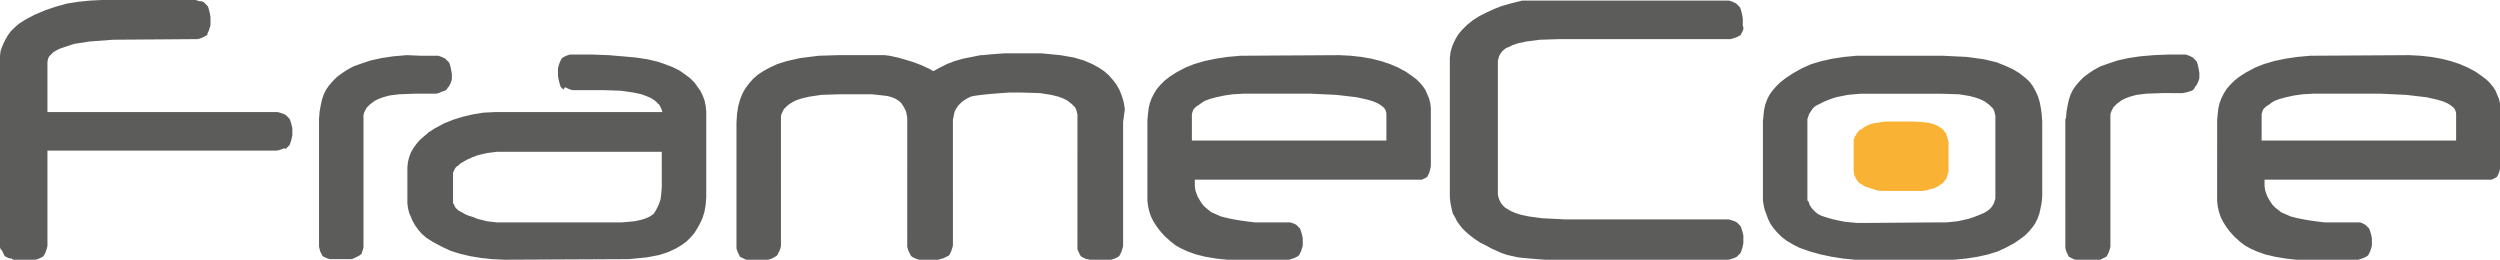 <?xml version="1.0" encoding="utf-8"?>
<!-- Generator: Adobe Illustrator 24.2.3, SVG Export Plug-In . SVG Version: 6.00 Build 0)  -->
<svg version="1.1" id="Layer_1" xmlns="http://www.w3.org/2000/svg" xmlns:xlink="http://www.w3.org/1999/xlink" x="0px" y="0px"
	 viewBox="0 0 421.6 43.8" enable-background="new 0 0 421.6 43.8" xml:space="preserve">
<g>
	<path fill="#5C5C5B" d="M0,10.2l0-0.8l0.1-0.8L0.3,8l0.3-0.7l0.3-0.6L1.3,6l0.5-0.7l0.6-0.6l0.8-0.7l1.1-0.7l1.5-0.8l1.9-0.8
		l1.8-0.6l1.8-0.5l1.9-0.3l2-0.2l2-0.1l0.8,0h14.6l0.4,0l0.3,0.1l0.3,0.1L34,0.2l0.2,0.1l0.2,0.1l0.2,0.2l0.2,0.2L35,1l0.1,0.2
		l0.1,0.3l0.1,0.4l0.1,0.4l0.1,0.6l0,0.8l0,0.5l-0.1,0.4l-0.1,0.3l-0.1,0.3l-0.1,0.2l-0.1,0.2L35,5.8l-0.2,0.2l-0.2,0.1l-0.2,0.1
		l-0.2,0.1L34,6.4l-0.3,0.1l-0.4,0.1l-0.5,0L19.1,6.7l-4,0.3l-2.6,0.4L11,7.9l-0.9,0.3L9.5,8.5L9,8.8L8.6,9.2L8.3,9.5L8.1,9.9
		L8,10.5v8.4h38.3l0.5,0l0.4,0.1l0.3,0.1l0.3,0.1l0.2,0.1l0.2,0.1l0.2,0.2l0.2,0.2l0.2,0.2l0.1,0.2l0.1,0.3l0.1,0.3l0.1,0.4l0.1,0.4
		l0,0.6l0,0.6l-0.1,0.5l-0.1,0.4l-0.1,0.3l-0.1,0.3l-0.1,0.2l-0.2,0.2l-0.2,0.2l-0.2,0.2L47.9,25l-0.2,0.1l-0.3,0.1l-0.3,0.1
		l-0.4,0.1l-0.5,0H8V41l0,0.5l-0.1,0.4l-0.1,0.3l-0.1,0.3l-0.1,0.2l-0.1,0.2l-0.1,0.2l-0.2,0.2L7,43.4l-0.2,0.1l-0.2,0.1l-0.3,0.1
		l-0.3,0.1l-0.4,0.1l-0.5,0l-0.9,0l-0.8,0l-0.7,0l-0.5-0.1L2,43.6l-0.2,0l-0.1,0l-0.3-0.1l-0.2-0.1L1,43.3l-0.2-0.1L0.7,43l-0.1-0.2
		l-0.1-0.2l-0.1-0.2l-0.1-0.2L0.1,42l-0.1-0.3l0-0.4L0,41V10.2z M53.8,20l0.1-1.2l0.2-1.1l0.2-0.9l0.3-0.9l0.4-0.8l0.5-0.7l0.6-0.7
		l0.7-0.7l0.8-0.6l0.9-0.6l1.1-0.6l1.4-0.5l1.5-0.5l1.8-0.4l2-0.3l2.3-0.2L71,9.4l2.5,0l0.4,0l0.3,0.1l0.3,0.1l0.2,0.1l0.2,0.1
		l0.2,0.1l0.2,0.2l0.2,0.2l0.2,0.2l0.1,0.2l0.1,0.3l0.1,0.4l0.1,0.5l0.1,0.6l0,0.5l0,0.4l-0.1,0.3L76,14l-0.1,0.2l-0.1,0.2l-0.1,0.2
		l-0.2,0.2L75.4,15l-0.2,0.2L75,15.3l-0.3,0.1l-0.3,0.1L74,15.7l-0.5,0.1l-0.7,0h-0.2h-0.2h-0.2H72h-0.3h-0.3l-0.3,0l-0.3,0l-0.2,0
		l-0.2,0l-0.2,0l-0.2,0l-2.7,0.1l-1.6,0.2l-1.1,0.3l-0.8,0.3l-0.6,0.3l-0.4,0.3l-0.4,0.3l-0.3,0.3l-0.3,0.3l-0.2,0.4l-0.2,0.4
		l-0.1,0.4l0,0.3l0,0.5v21l0,0.5l-0.1,0.4l-0.1,0.3l-0.1,0.3L61,42.7l-0.1,0.2L60.7,43l-0.1,0.1l-0.2,0.1l-0.2,0.1l-0.2,0.1
		l-0.2,0.1l-0.2,0.1l-0.3,0.1l-0.4,0l-0.6,0l-0.7,0l-0.8,0l-0.8,0l-0.4,0l-0.3-0.1l-0.3-0.1L55,43.5l-0.2-0.1l-0.2-0.1l-0.2-0.1
		L54.3,43l-0.1-0.2l-0.1-0.2L54,42.4L53.9,42l-0.1-0.4l0-0.4l0-0.3V20z M104.9,37.5l1.2-0.1l1-0.1l0.9-0.2l0.7-0.2l0.5-0.2l0.4-0.2
		l0.3-0.2l0.3-0.2l0.2-0.3l0.2-0.3l0.2-0.4l0.2-0.4l0.2-0.5l0.2-0.6l0.1-0.8l0.1-1.2l0-0.2l0-0.2l0-0.2l0-0.2l0-0.2l0-0.2v-0.3v-0.3
		v-0.3v-0.3V29v-0.3l0-0.3l0-0.3l0-0.3l0-0.3l0-0.3l0-0.3v-0.2v-0.2v-0.2V26v-0.2v-0.2h-27l-0.8,0l-0.8,0.1l-0.8,0.1L81.3,26
		l-0.8,0.2l-0.8,0.3l-0.9,0.4l-0.7,0.4l-0.5,0.3l-0.3,0.3L77,28.1l-0.2,0.2l-0.1,0.2l-0.1,0.2l-0.1,0.2l-0.1,0.2l0,0.2l0,0.2v4.3
		l0,0.2l0,0.2l0.1,0.2l0.1,0.2l0.1,0.2l0.1,0.2l0.2,0.2l0.2,0.2l0.3,0.2l0.4,0.2l0.5,0.3l0.7,0.3l0.7,0.2l0.7,0.3l0.8,0.2l0.8,0.2
		l0.8,0.1l0.9,0.1l0.9,0 M85,43.8l-2-0.1l-1.9-0.2l-1.8-0.3l-1.7-0.4l-1.6-0.5l-1.5-0.7l-1.5-0.8l-1.1-0.7l-0.8-0.7l-0.6-0.7
		l-0.5-0.7l-0.4-0.7l-0.3-0.7l-0.3-0.7l-0.2-0.8l-0.1-0.8l0-0.7v-4.4l0-1l0.1-0.9l0.2-0.8l0.3-0.8l0.4-0.7l0.5-0.7l0.6-0.7l0.7-0.6
		l0.8-0.7l1.1-0.7l1.5-0.8l1.5-0.6l1.6-0.5l1.7-0.4l1.8-0.3l2-0.1l1.3,0h26.9l-0.1-0.4l-0.2-0.4l-0.2-0.4l-0.3-0.3l-0.3-0.3
		l-0.4-0.3l-0.5-0.3l-0.7-0.3l-0.8-0.3l-1.4-0.3l-2.1-0.3l-2.9-0.1l-0.7,0l-0.2,0l-0.2,0l-0.2,0l-0.2,0l-0.2,0l-0.2,0H100h-0.2h-0.2
		h-0.2h-0.2h-0.1l0,0l0,0l0,0l0,0l0,0l0,0l-0.1,0l-0.1,0l-0.1,0h0h-0.4h-0.6h-0.9l-0.4,0l-0.3-0.1l-0.3-0.1l-0.2-0.1l-0.2-0.1
		l-0.2-0.1L95,15.1l-0.2-0.2l-0.2-0.2l-0.1-0.2l-0.1-0.3l-0.1-0.4l-0.1-0.4l-0.1-0.6l0-0.8l0-0.5l0.1-0.4l0.1-0.3l0.1-0.3l0.1-0.2
		l0.1-0.2l0.1-0.2l0.2-0.2l0.2-0.1l0.2-0.1l0.2-0.1l0.3-0.1l0.3-0.1l0.4,0l0.5,0l2.9,0l2.7,0.1l2.4,0.2l2.2,0.2l2,0.3l1.7,0.4
		l0.9,0.3l1.6,0.6l1.2,0.6l1,0.7l0.8,0.6l0.7,0.7l0.5,0.7l0.5,0.7l0.4,0.8l0.3,0.8l0.2,0.9l0.1,1l0,1v13.5l-0.1,1.3l-0.2,1.1l-0.3,1
		l-0.4,0.9l-0.5,0.9l-0.5,0.8l-0.6,0.7l-0.7,0.7l-0.8,0.6l-1,0.6l-1.3,0.6l-1.5,0.5l-2.1,0.4l-3,0.3 M189.4,20.6V41l0,0.5l-0.1,0.4
		l-0.1,0.3l-0.1,0.3l-0.1,0.2l-0.1,0.2l-0.1,0.2l-0.2,0.2l-0.2,0.1l-0.2,0.1l-0.2,0.1l-0.3,0.1l-0.3,0.1l-0.4,0.1l-0.5,0l-0.9,0
		l-0.7,0l-0.6,0l-0.5-0.1l-0.4-0.1l-0.1,0l-0.1,0l-0.2-0.1l-0.2-0.1l-0.2-0.1l-0.2-0.1l-0.1-0.1l-0.1-0.1l-0.1-0.2l-0.1-0.2
		l-0.1-0.2l-0.1-0.2l-0.1-0.3l0-0.4l0-0.4V19.7l0-0.4l-0.1-0.4l-0.1-0.4l-0.2-0.4l-0.3-0.3l-0.3-0.3l-0.4-0.3l-0.4-0.3l-0.6-0.3
		l-0.8-0.3l-1.2-0.3l-1.9-0.3l-3.2-0.1h-1h-0.5l-0.1,0l-0.1,0l-0.1,0l-0.1,0l0,0l0,0l-1.5,0.1l-1.3,0.1l-1.1,0.1l-0.9,0.1l-0.8,0.1
		l-0.6,0.1l-0.4,0.1l-0.6,0.3l-0.5,0.3l-0.4,0.3l-0.3,0.3l-0.3,0.3l-0.2,0.3l-0.2,0.3l-0.2,0.4l-0.1,0.4l-0.1,0.5l-0.1,0.5l0,0.4V41
		l0,0.4l-0.1,0.4l-0.1,0.3l-0.1,0.3l-0.1,0.2l-0.1,0.2l-0.1,0.2l-0.1,0.1l-0.2,0.1l-0.2,0.1l-0.2,0.1l-0.2,0.1l-0.2,0.1l-0.1,0
		l-0.1,0l-0.2,0.1l-0.4,0.1l-0.6,0.1l-0.7,0l-0.8,0l-0.7,0l-0.4-0.1l-0.3-0.1l-0.3-0.1l-0.2-0.1l-0.2-0.1l-0.2-0.1l-0.2-0.2
		l-0.1-0.2l-0.1-0.2l-0.1-0.2l-0.1-0.2l-0.1-0.3l-0.1-0.4l0-0.3l0-0.3V20.7l0-0.8l-0.1-0.6l-0.1-0.5l-0.2-0.4l-0.2-0.4l-0.2-0.3
		l-0.2-0.3l-0.3-0.3l-0.3-0.2l-0.3-0.2l-0.2-0.1l-0.5-0.2l-0.7-0.2l-0.8-0.1l-0.9-0.1l-1-0.1l-1.1,0h-0.9h-0.6H144h-0.1l-0.1,0l0,0
		l0,0l0,0l0,0l0,0l0,0l0,0l0,0l0,0l0,0h-0.2h-0.2H143h-0.2h-0.2h-0.2l-0.2,0l-0.2,0l-0.2,0l-0.1,0l-0.1,0l-0.1,0l-3,0.1l-2,0.3
		l-1.3,0.3l-0.9,0.3l-0.6,0.3l-0.5,0.3l-0.4,0.3l-0.3,0.3l-0.3,0.3l-0.2,0.4l-0.2,0.4l-0.1,0.4l0,0.5V41l0,0.5l-0.1,0.4l-0.1,0.3
		l-0.1,0.2l-0.1,0.2l-0.1,0.2l-0.1,0.2l-0.1,0.1l-0.1,0.1l-0.2,0.1l-0.2,0.1l-0.1,0.1l-0.2,0.1l-0.1,0l-0.2,0.1l-0.4,0.1l-0.5,0.1
		l-0.7,0l-0.8,0l-0.9,0l-0.4,0l-0.3-0.1l-0.3-0.1l-0.2-0.1l-0.2-0.1l-0.2-0.1l-0.2-0.1l-0.1-0.2l-0.1-0.2l-0.1-0.2l-0.1-0.2
		l-0.1-0.3l-0.1-0.3l0-0.4l0-0.3V20.6l0.1-1.5l0.2-1.2l0.3-1.1l0.4-1l0.5-0.9l0.6-0.8l0.7-0.8l0.8-0.7l0.9-0.6l1.1-0.6l1.3-0.6
		l1.6-0.5l2.2-0.5l3.2-0.4l3.3-0.1l1,0l1,0l0.9,0l0.8,0l0.8,0l0.7,0l0.6,0l0.6,0l0.5,0l0.5,0l0.4,0l0.8,0.1l1.4,0.3l1.4,0.4l1.3,0.4
		l1.3,0.5l1.3,0.6l0.7,0.4l1.1-0.6l1.2-0.6l1.3-0.5l1.4-0.4l1.5-0.3l1.5-0.3l0.3,0l1-0.1l1.2-0.1l1.4-0.1l1.6,0l1.8,0l3,0l3.1,0.3
		l2.3,0.4l1.7,0.5l1.4,0.6l1.1,0.6l0.9,0.6l0.8,0.7l0.7,0.8l0.6,0.8l0.5,0.9l0.4,1l0.3,1l0.2,1.2L189.4,20.6z M209.7,15.8l-1.8,0.1
		l-1.4,0.2l-1.4,0.3l-1.1,0.3l-0.8,0.3l-0.5,0.3l-0.4,0.3l-0.3,0.2l-0.3,0.2l-0.2,0.2l-0.2,0.2l-0.1,0.2l-0.1,0.3l-0.1,0.3l0,0.2
		l0,0.3v4h32.8v-4.2l0-0.4l-0.1-0.4l-0.2-0.4l-0.3-0.3l-0.4-0.3l-0.5-0.3l-0.7-0.3l-1-0.3l-1.8-0.4l-3.4-0.4l-4.3-0.2l-3.9,0l-2.7,0
		 M225.9,9.3l1.9,0.1l1.8,0.2l1.7,0.3l1.6,0.4l1.5,0.5l1.4,0.6l1.3,0.7l1,0.7l0.8,0.6l0.6,0.6l0.5,0.6l0.4,0.6l0.3,0.7l0.3,0.7
		l0.2,0.8l0.1,0.8l0,0.7v8.4l0,0.7l-0.1,0.5l-0.1,0.4l-0.1,0.3l-0.1,0.2l-0.1,0.2l-0.1,0.2l-0.1,0.1l-0.2,0.1l-0.2,0.1l-0.2,0.1
		l-0.2,0.1l-0.2,0l-0.2,0l-0.2,0h-37.7v0.3l0,0.8l0.1,0.7l0.2,0.6l0.2,0.5l0.3,0.5l0.3,0.5l0.3,0.4l0.4,0.4l0.5,0.4l0.5,0.4l0.7,0.3
		l0.9,0.4l1.2,0.3l0.5,0.1l0.5,0.1l0.6,0.1l0.6,0.1l0.7,0.1l0.8,0.1l0.8,0.1l0.9,0l1,0l1.1,0l1.1,0l1.2,0l0.4,0l0.3,0l0.3,0.1
		l0.3,0.1l0.2,0.1l0.2,0.1l0.2,0.2l0.2,0.2l0.2,0.2l0.1,0.2l0.1,0.3l0.1,0.3l0.1,0.4l0.1,0.5l0,0.7l0,0.5l-0.1,0.4l-0.1,0.3
		l-0.1,0.3l-0.1,0.2l-0.1,0.2l-0.1,0.2l-0.2,0.2l-0.2,0.1l-0.2,0.1l-0.2,0.1l-0.3,0.1l-0.3,0.1l-0.3,0.1l-0.5,0l-1.2,0l-1.2,0
		l-1.1,0l-1,0l-0.9,0l-0.8,0l-0.8,0l-0.7,0l-0.6,0l-0.6,0l-0.5,0l-0.5,0l-1.9-0.2l-1.8-0.3l-1.6-0.4l-1.4-0.5l-1.1-0.5l-0.9-0.5
		l-0.9-0.7l-1-0.9l-0.8-0.9l-0.6-0.8l-0.5-0.8l-0.4-0.8l-0.3-0.9l-0.2-0.9l-0.1-0.9l0-0.5V20.2l0.1-1l0.1-0.9l0.2-0.9l0.3-0.8
		l0.4-0.8l0.5-0.8l0.6-0.7l0.7-0.7l0.9-0.7l1.1-0.7l1.5-0.8l1.5-0.6l1.7-0.5l1.9-0.4l2-0.3l2.2-0.2 M244.5,10.7l0-0.9l0.1-0.9
		l0.2-0.8l0.3-0.8l0.4-0.8l0.5-0.8l0.6-0.7l0.8-0.8l1-0.8l1.1-0.7l1.2-0.6l1.3-0.6l1.3-0.5l1.4-0.4l1.2-0.3l0.4-0.1l0.4-0.1l0.5,0
		l0.5,0l0.5,0l0.6,0l0.6,0l0.6,0l0.6,0l0.7,0l0.7,0l0.6,0h28.6l0.4,0l0.3,0.1l0.3,0.1l0.2,0.1l0.2,0.1l0.2,0.1l0.2,0.2l0.2,0.2
		l0.2,0.2l0.1,0.2l0.1,0.3l0.1,0.4l0.1,0.4l0.1,0.6l0,0.7l0,0.5L294,4.6L294,4.9l-0.1,0.3l-0.1,0.2l-0.1,0.2l-0.1,0.2l-0.2,0.2
		l-0.2,0.1L293,6.2l-0.2,0.1l-0.3,0.1l-0.3,0.1l-0.4,0.1l-0.5,0h-28.4l-3.2,0.1l-2.3,0.3L256,7.3l-0.9,0.3l-0.6,0.3L254,8.1
		l-0.4,0.3l-0.3,0.3L253,9.1l-0.2,0.4l-0.1,0.4l-0.1,0.3l0,0.4v21.7l0,0.5l0.1,0.5l0.2,0.5l0.2,0.4l0.3,0.4l0.4,0.4l0.5,0.3l0.5,0.3
		l0.7,0.3l0.9,0.3l1.4,0.3l2.2,0.3l3.9,0.2h27.2l0.4,0l0.4,0.1l0.3,0.1l0.3,0.1l0.2,0.1l0.2,0.1l0.2,0.2l0.2,0.2l0.2,0.2l0.1,0.2
		l0.1,0.3l0.1,0.3l0.1,0.4l0.1,0.4l0,0.6l0,0.7l-0.1,0.5l-0.1,0.4l-0.1,0.3l-0.1,0.3l-0.1,0.2l-0.2,0.2l-0.2,0.2l-0.2,0.2l-0.2,0.1
		l-0.2,0.1l-0.3,0.1l-0.3,0.1l-0.4,0.1l-0.4,0H264l-1.8,0l-1.6,0l-1.4-0.1l-1.2-0.1l-1.1-0.1l-0.9-0.1l-0.9-0.2l-0.9-0.2l-0.9-0.3
		l-0.9-0.4l-0.9-0.4l-0.9-0.5l-1-0.5l-0.9-0.6l-0.8-0.6l-0.7-0.6l-0.6-0.6l-0.4-0.5l-0.5-0.7l-0.3-0.6L245,36l-0.2-0.8l-0.2-1
		l-0.1-1l0-0.6V10.7z M312.8,43.8l-2-0.2l-1.9-0.3l-1.9-0.4l-1.8-0.5l-1.7-0.6l-1-0.5l-1.2-0.7l-0.9-0.7l-0.7-0.7l-0.6-0.7l-0.5-0.7
		l-0.4-0.8l-0.3-0.8l-0.3-0.8l-0.2-0.9l-0.1-0.7l0-0.6V20.4l0.1-1l0.1-0.9l0.2-0.9l0.3-0.8l0.4-0.8l0.5-0.7l0.6-0.7l0.7-0.7l0.9-0.7
		l1.2-0.8l1.6-0.9l1.6-0.7l1.7-0.5l1.8-0.4l2-0.3l2.1-0.2l1.8,0h12.7l4.1,0.2l2.9,0.4l2.1,0.5l1.5,0.6l1.3,0.6l1,0.6l0.9,0.7
		l0.8,0.7l0.6,0.8l0.5,0.9l0.4,0.9l0.3,1l0.2,1.1l0.1,0.8l0.1,1.2v12.7l-0.1,1.1l-0.2,1l-0.2,0.9l-0.3,0.8l-0.4,0.8l-0.5,0.7
		l-0.6,0.7l-0.6,0.6l-0.8,0.6l-1,0.7l-1.5,0.8l-1.3,0.6l-1.6,0.5l-1.8,0.4l-1.9,0.3l-2.1,0.2l-1.9,0 M327.3,37.5l1,0l1-0.1l0.9-0.1
		l0.9-0.2l0.9-0.2l0.9-0.3l1-0.4l0.7-0.3l0.5-0.3l0.4-0.3l0.3-0.3l0.2-0.3l0.2-0.3l0.1-0.3l0.1-0.3l0.1-0.3l0-0.3l0-0.3V19.9l0-0.4
		l-0.1-0.4l-0.1-0.4l-0.2-0.4l-0.3-0.3l-0.3-0.3l-0.4-0.3l-0.4-0.3l-0.6-0.3l-0.8-0.3l-1.1-0.3l-1.8-0.3l-3.2-0.1h-12.3l-1.1,0
		l-1.1,0.1l-1.1,0.1l-1,0.2l-1,0.2l-0.9,0.3l-1,0.4l-0.8,0.4l-0.6,0.3L306,18l-0.3,0.3l-0.2,0.3l-0.2,0.3l-0.2,0.3l-0.1,0.3
		l-0.1,0.3l-0.1,0.3l0,0.4v12.7l0,0.3l0,0.3L305,34l0.1,0.3l0.1,0.3l0.2,0.3l0.2,0.3l0.3,0.3l0.3,0.3l0.4,0.3l0.6,0.3l0.9,0.3
		l1.1,0.3l0.9,0.2l1,0.2l1,0.1l1.1,0.1l1.1,0 M348.4,20l0.1-1.2l0.2-1.1l0.2-0.9l0.3-0.9l0.4-0.8l0.5-0.7l0.6-0.7l0.7-0.7l0.8-0.6
		l0.9-0.6l1.1-0.6l1.4-0.5l1.5-0.5l1.8-0.4l2-0.3l2.3-0.2l2.5-0.1l2.5,0l0.4,0l0.3,0.1l0.3,0.1l0.2,0.1l0.2,0.1l0.2,0.1l0.2,0.2
		l0.2,0.2l0.2,0.2l0.1,0.2l0.1,0.3l0.1,0.4l0.1,0.5l0.1,0.6l0,0.5l0,0.4l-0.1,0.3l-0.1,0.3l-0.1,0.2l-0.1,0.2l-0.1,0.2l-0.2,0.2
		L370,15l-0.2,0.2l-0.2,0.1l-0.3,0.1l-0.3,0.1l-0.4,0.1l-0.5,0.1l-0.7,0h-0.2h-0.2h-0.2h-0.2h-0.3H366l-0.3,0l-0.3,0l-0.2,0l-0.2,0
		l-0.2,0l-0.2,0l-2.7,0.1l-1.6,0.2l-1.1,0.3l-0.8,0.3l-0.6,0.3l-0.4,0.3l-0.4,0.3l-0.3,0.3l-0.3,0.3l-0.2,0.4l-0.2,0.4l-0.1,0.4
		l0,0.3l0,0.5v21l0,0.5l-0.1,0.4l-0.1,0.3l-0.1,0.3l-0.1,0.2l-0.1,0.2l-0.1,0.2l-0.1,0.1l-0.2,0.1l-0.2,0.1l-0.2,0.1l-0.2,0.1
		l-0.2,0.1l-0.3,0.1l-0.4,0l-0.5,0l-0.7,0l-0.8,0l-0.8,0l-0.4,0l-0.3-0.1l-0.3-0.1l-0.2-0.1l-0.2-0.1l-0.2-0.1l-0.2-0.1l-0.1-0.2
		l-0.1-0.2l-0.1-0.2l-0.1-0.2l-0.1-0.3l-0.1-0.4l0-0.4l0-0.3V20z M390.1,15.8l-1.8,0.1l-1.4,0.2l-1.4,0.3l-1.1,0.3l-0.8,0.3
		l-0.5,0.3l-0.4,0.3l-0.3,0.2l-0.3,0.2l-0.2,0.2l-0.2,0.2l-0.1,0.2l-0.1,0.3l-0.1,0.3l0,0.2l0,0.3v4h32.8v-4.2l0-0.4l-0.1-0.4
		l-0.2-0.4l-0.3-0.3l-0.4-0.3l-0.5-0.3l-0.7-0.3l-1-0.3l-1.8-0.4l-3.4-0.4l-4.3-0.2l-3.9,0l-2.7,0 M406.3,9.3l1.9,0.1l1.8,0.2
		l1.7,0.3l1.6,0.4l1.5,0.5l1.4,0.6l1.3,0.7l1,0.7l0.8,0.6l0.6,0.6l0.5,0.6l0.4,0.6l0.3,0.7l0.3,0.7l0.2,0.8l0.1,0.8l0,0.7v8.4l0,0.7
		l-0.1,0.5l-0.1,0.4l-0.1,0.3l-0.1,0.2l-0.1,0.2l-0.1,0.2l-0.1,0.1l-0.2,0.1l-0.2,0.1l-0.2,0.1l-0.2,0.1l-0.2,0l-0.2,0l-0.2,0h-37.7
		v0.3l0,0.8l0.1,0.7l0.2,0.6l0.2,0.5l0.3,0.5l0.3,0.5l0.3,0.4l0.4,0.4l0.5,0.4l0.5,0.4l0.7,0.3l0.9,0.4l1.2,0.3l0.5,0.1l0.5,0.1
		l0.6,0.1l0.6,0.1l0.7,0.1l0.8,0.1l0.8,0.1l0.9,0l1,0l1.1,0l1.1,0l1.2,0l0.4,0l0.3,0l0.3,0.1l0.2,0.1l0.2,0.1l0.2,0.1l0.2,0.2
		l0.2,0.2l0.2,0.2l0.1,0.2l0.1,0.3l0.1,0.3l0.1,0.4l0.1,0.5l0,0.7l0,0.5l-0.1,0.4l-0.1,0.3l-0.1,0.3l-0.1,0.2l-0.1,0.2l-0.1,0.2
		l-0.2,0.2l-0.2,0.1l-0.2,0.1l-0.2,0.1l-0.3,0.1l-0.3,0.1l-0.3,0.1l-0.4,0l-1.2,0l-1.2,0l-1.1,0l-1,0l-0.9,0l-0.8,0l-0.8,0l-0.7,0
		l-0.7,0l-0.6,0l-0.5,0l-0.5,0l-1.8-0.2l-1.8-0.3l-1.7-0.4l-1.4-0.5l-1.1-0.5l-0.9-0.5l-0.8-0.6l-1-0.9l-0.8-0.9l-0.6-0.8l-0.5-0.8
		l-0.4-0.8l-0.3-0.9l-0.2-0.9l-0.1-0.9l0-0.6V20.2l0.1-1l0.1-0.9l0.2-0.9l0.3-0.8l0.4-0.8l0.5-0.8l0.6-0.7l0.7-0.7l0.9-0.7l1.1-0.7
		l1.5-0.8l1.5-0.6l1.7-0.5l1.9-0.4l2-0.3l2.2-0.2"/>
</g>
<polygon fill="#F9B233" points="318.6,32.2 318.6,32.2 317.9,32.2 317.2,32.2 316.5,32.1 315.9,31.9 315.3,31.7 314.7,31.5 
	314.4,31.4 314,31.1 313.6,30.9 313.4,30.7 313.2,30.4 313,30.2 312.9,29.9 312.7,29.6 312.7,29.4 312.6,29 312.6,28.8 312.6,28.6 
	312.6,24.3 312.6,23.9 312.6,23.6 312.7,23.3 312.8,23 313,22.8 313.1,22.5 313.3,22.3 313.5,22 313.9,21.8 314.3,21.5 314.8,21.2 
	315.3,21 315.9,20.8 316.6,20.7 317.2,20.6 317.9,20.5 318.5,20.5 322.8,20.5 324.3,20.6 325.2,20.7 326,20.9 326.5,21.1 
	326.9,21.3 327.2,21.5 327.5,21.7 327.8,22 328,22.3 328.2,22.5 328.3,22.9 328.4,23.2 328.5,23.6 328.6,23.8 328.6,24.2 
	328.6,28.6 328.6,29 328.5,29.3 328.4,29.6 328.3,29.9 328.2,30.2 328,30.4 327.8,30.7 327.6,30.9 327.3,31.1 327,31.3 326.5,31.6 
	326,31.8 325.5,31.9 324.9,32.1 324.2,32.2 323.5,32.2 322.8,32.2 "/>
</svg>

